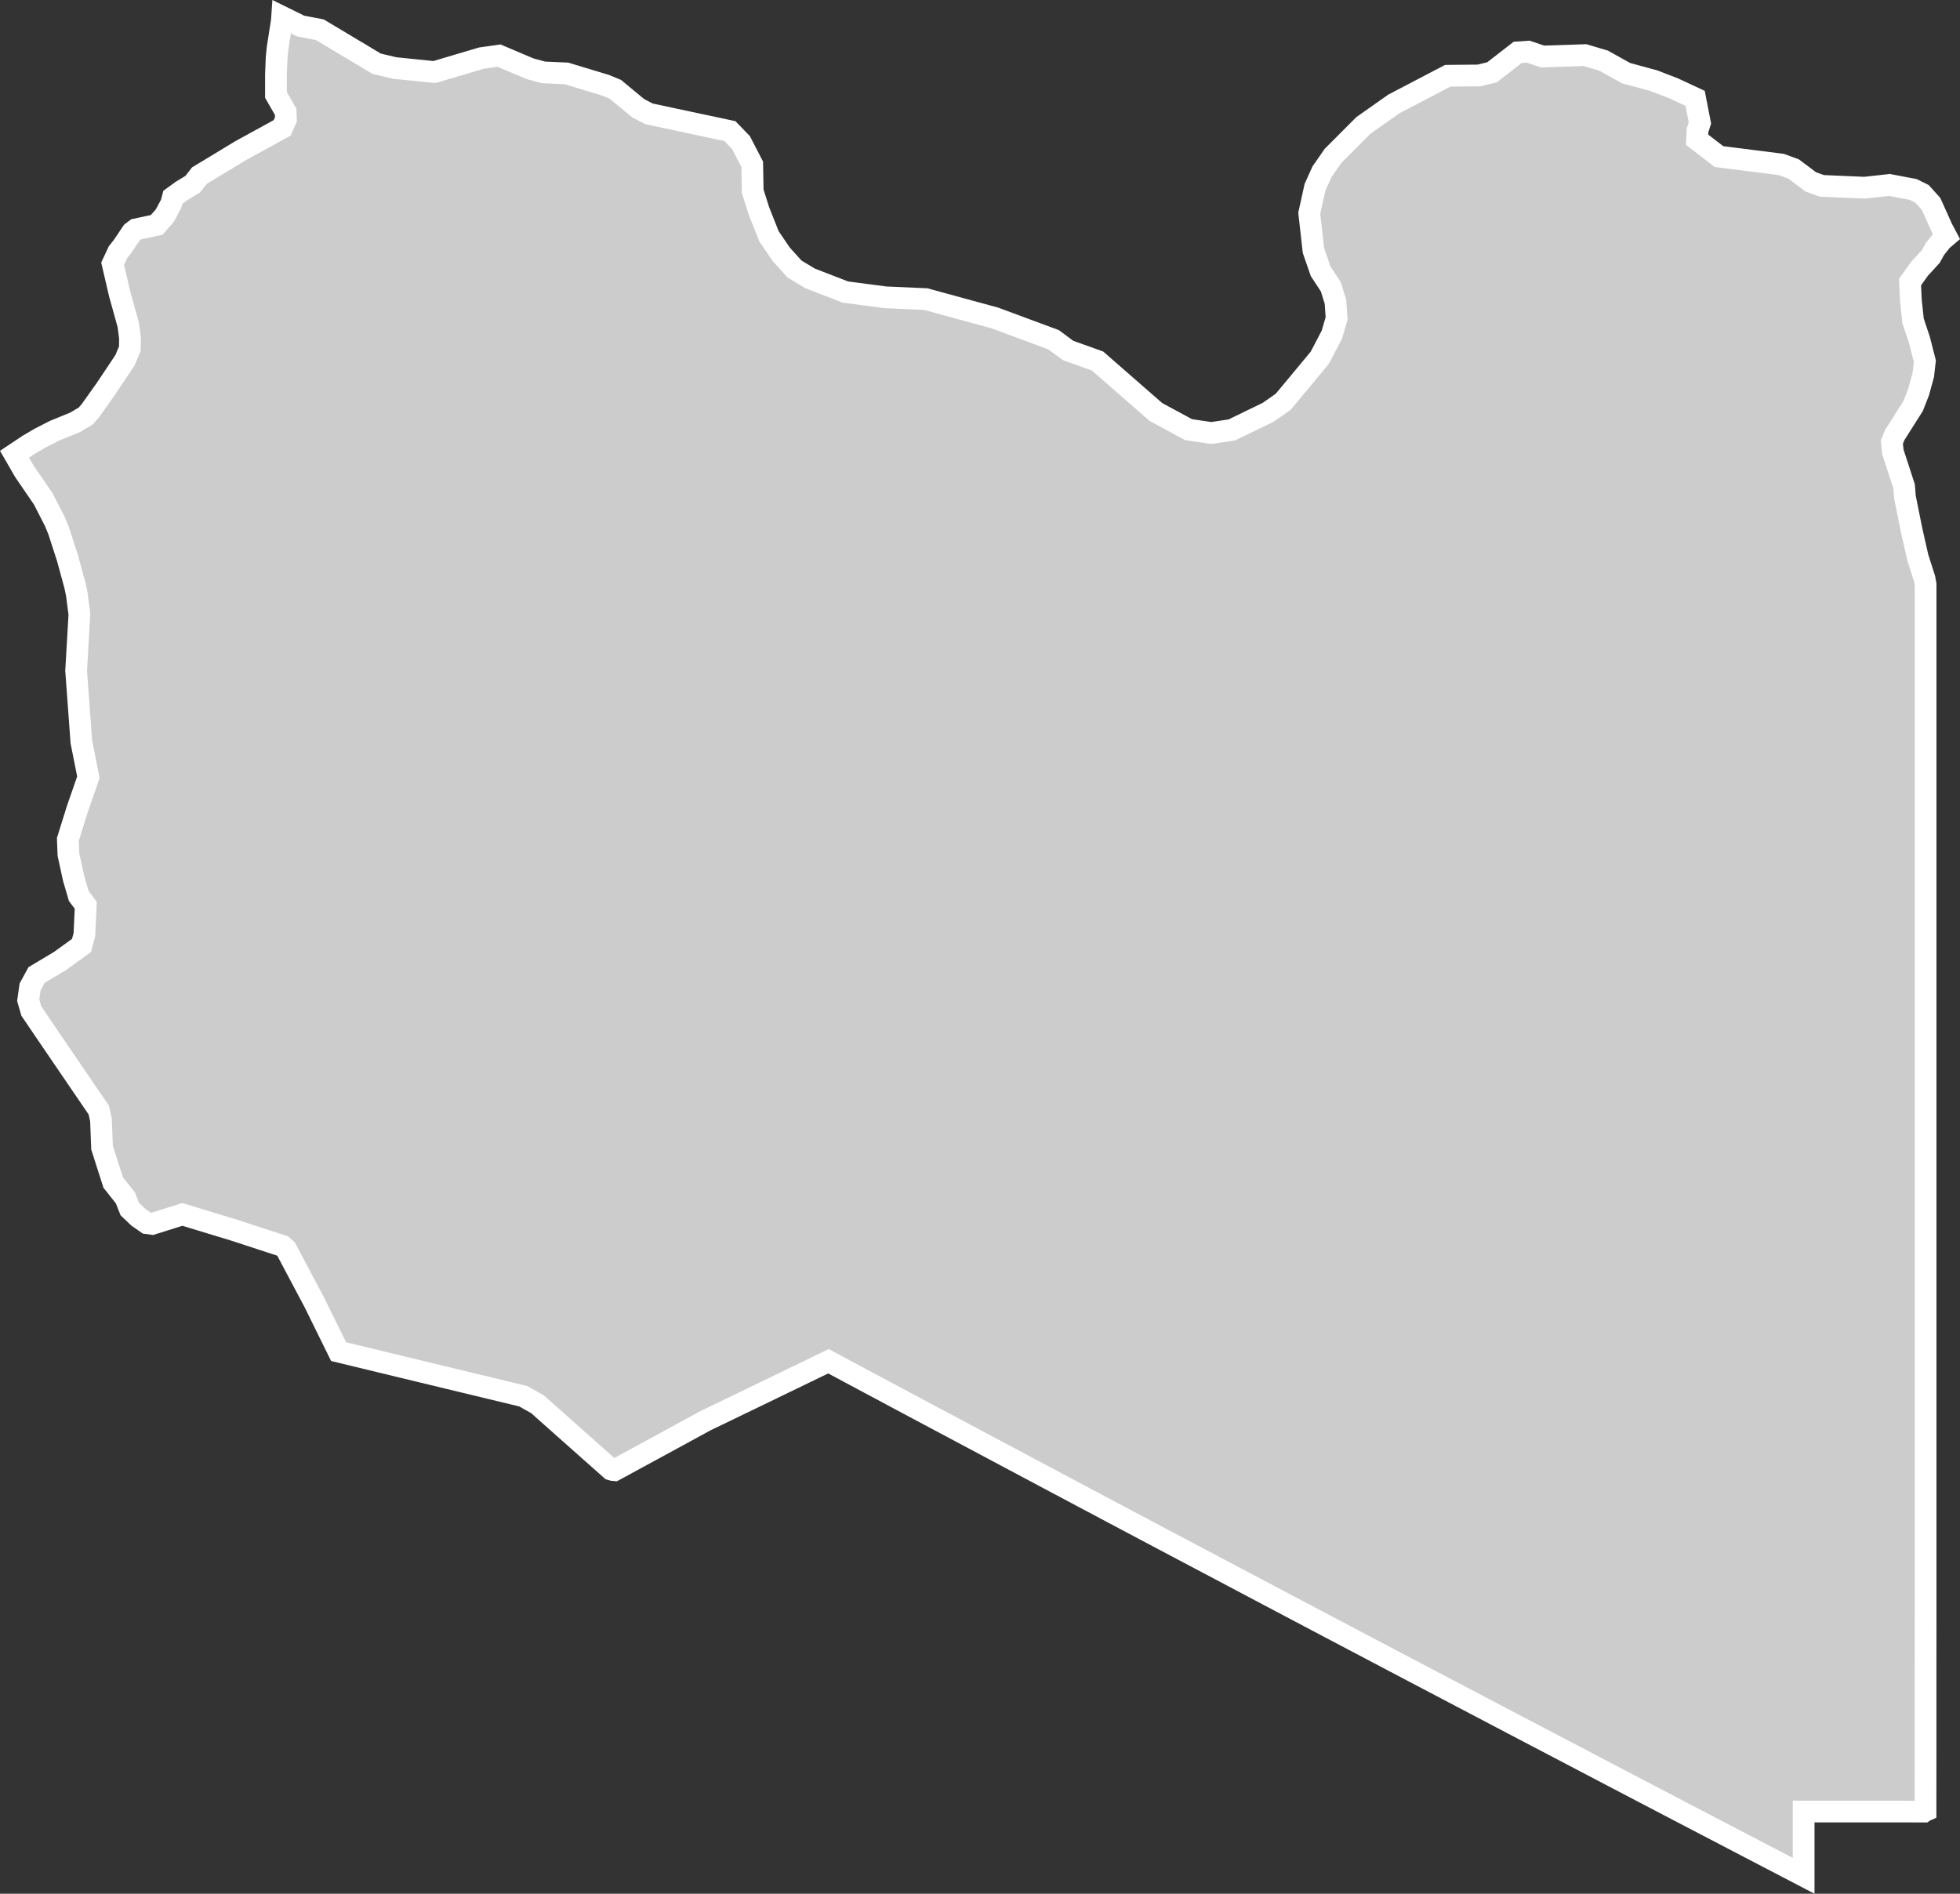 <?xml version="1.0" encoding="UTF-8" standalone="no"?>
<svg
   width="45.103"
   height="43.582"
   viewBox="0 0 45.103 43.582"
   fill="none"
   version="1.1"
   id="svg520"
   xmlns="http://www.w3.org/2000/svg"
   xmlns:svg="http://www.w3.org/2000/svg">
  <rect x="0" y="0" width="45.103" height="43.582" fill="#333333" stroke="none"/>
  <defs
     id="defs524" />
  <g
     id="New_Layer_1653409134.6959717"
     style="display:inline"
     transform="translate(-501.495,-365.056)">
    <path
       d="m 546.284,370.498 -0.108,0.092 -0.154,0.196 -0.097,0.174 -0.26,0.284 -0.217,0.303 0.021,0.443 0.049,0.45 0.146,0.439 0.125,0.488 -0.036,0.318 -0.107,0.391 -0.128,0.326 -0.424,0.669 -0.065,0.16 0.024,0.225 0.258,0.792 0.02,0.249 0.154,0.766 0.141,0.622 0.156,0.489 0.024,0.134 v 0.717 0.716 0.714 0.713 0.711 0.71 0.708 0.707 0.705 0.704 0.702 0.702 0.699 0.698 0.697 0.696 0.694 0.693 0.692 0.69 0.69 0.688 0.686 0.686 0.684 0.683 0.682 0.681 0.679 0.679 0.678 0.676 1.497 l -0.001,1.492 v 1.487 l -10e-4,1.482 -0.009,0.004 -0.008,0.006 -0.009,0.005 -0.009,0.006 -0.692,-0.001 h -0.692 -0.693 L 543,406.745 v 0.371 0.37 0.369 0.37 l -1.345,-0.701 -1.344,-0.701 -1.345,-0.703 -1.344,-0.704 -1.345,-0.705 -1.344,-0.706 -1.345,-0.707 -1.344,-0.708 -1.345,-0.71 -1.344,-0.711 -1.345,-0.711 -1.344,-0.713 -1.345,-0.715 -1.344,-0.716 -1.345,-0.716 -1.345,-0.718 -0.928,-0.497 -1.002,0.485 -0.785,0.38 -1.034,0.499 -1.188,0.647 -0.912,0.496 -0.043,-0.004 -0.041,-0.012 -0.949,-0.842 -0.741,-0.659 -0.329,-0.185 -1.397,-0.337 -1.389,-0.335 -1.462,-0.354 -0.266,-0.539 -0.297,-0.603 -0.401,-0.755 -0.245,-0.463 -0.082,-0.072 -1.121,-0.366 -1.185,-0.36 -0.693,0.218 -0.122,-0.016 -0.196,-0.137 -0.197,-0.187 -0.104,-0.261 -0.278,-0.35 -0.257,-0.803 -0.025,-0.64 -0.051,-0.227 -0.617,-0.904 -0.561,-0.823 -0.373,-0.55 -0.072,-0.249 0.043,-0.306 0.15,-0.275 0.543,-0.325 0.49,-0.355 0.067,-0.246 0.031,-0.679 -0.16,-0.212 -0.118,-0.404 -0.12,-0.547 -0.014,-0.351 0.218,-0.699 0.255,-0.733 -0.162,-0.814 -0.12,-1.639 0.075,-1.296 -0.061,-0.472 -0.043,-0.199 -0.167,-0.614 -0.205,-0.635 -0.092,-0.223 -0.263,-0.513 -0.436,-0.637 -0.226,-0.392 0.31,-0.207 0.275,-0.162 0.335,-0.171 0.475,-0.194 0.246,-0.146 0.105,-0.123 0.357,-0.502 0.186,-0.278 0.254,-0.381 0.111,-0.266 0.003,-0.246 -0.039,-0.298 -0.198,-0.714 -0.162,-0.696 0.126,-0.269 0.101,-0.128 0.221,-0.328 0.088,-0.066 0.477,-0.102 0.19,-0.218 0.146,-0.274 0.037,-0.144 0.208,-0.151 0.249,-0.151 0.153,-0.196 0.502,-0.304 0.458,-0.277 0.533,-0.292 0.412,-0.226 0.087,-0.198 -0.006,-0.171 -0.224,-0.39 v -0.462 l 0.015,-0.384 0.022,-0.227 0.099,-0.633 0.006,-0.089 0.428,0.211 0.439,0.084 1.309,0.783 0.413,0.098 0.916,0.093 1.079,-0.32 0.408,-0.058 0.71,0.301 0.313,0.085 0.526,0.023 0.899,0.272 0.229,0.095 0.524,0.434 0.251,0.13 1.861,0.397 0.254,0.263 0.259,0.501 0.011,0.622 0.143,0.45 0.231,0.583 0.279,0.412 0.309,0.343 0.355,0.214 0.816,0.316 0.92,0.121 0.928,0.041 1.593,0.435 1.351,0.501 0.333,0.247 0.677,0.242 1.345,1.174 0.749,0.405 0.525,0.078 0.471,-0.071 0.837,-0.406 0.346,-0.242 0.842,-1.014 0.277,-0.53 0.11,-0.375 -0.027,-0.381 -0.105,-0.343 -0.236,-0.36 -0.165,-0.476 -0.097,-0.859 0.132,-0.597 0.161,-0.358 0.254,-0.366 0.699,-0.701 0.703,-0.495 1.239,-0.648 0.719,-0.007 0.298,-0.072 0.592,-0.459 0.24,-0.017 0.332,0.112 0.976,-0.032 0.43,0.128 0.513,0.286 0.648,0.177 0.457,0.177 0.487,0.227 0.11,0.565 -0.054,0.168 -0.012,0.219 0.505,0.388 1.435,0.182 0.283,0.104 0.395,0.297 0.254,0.091 0.983,0.042 0.573,-0.063 0.546,0.104 0.202,0.1 0.209,0.232 0.253,0.562 z"
       fill="#cccccc"
       stroke="#ffffff"
       stroke-width="0.5"
       id="path5759" />
  </g>
</svg>
